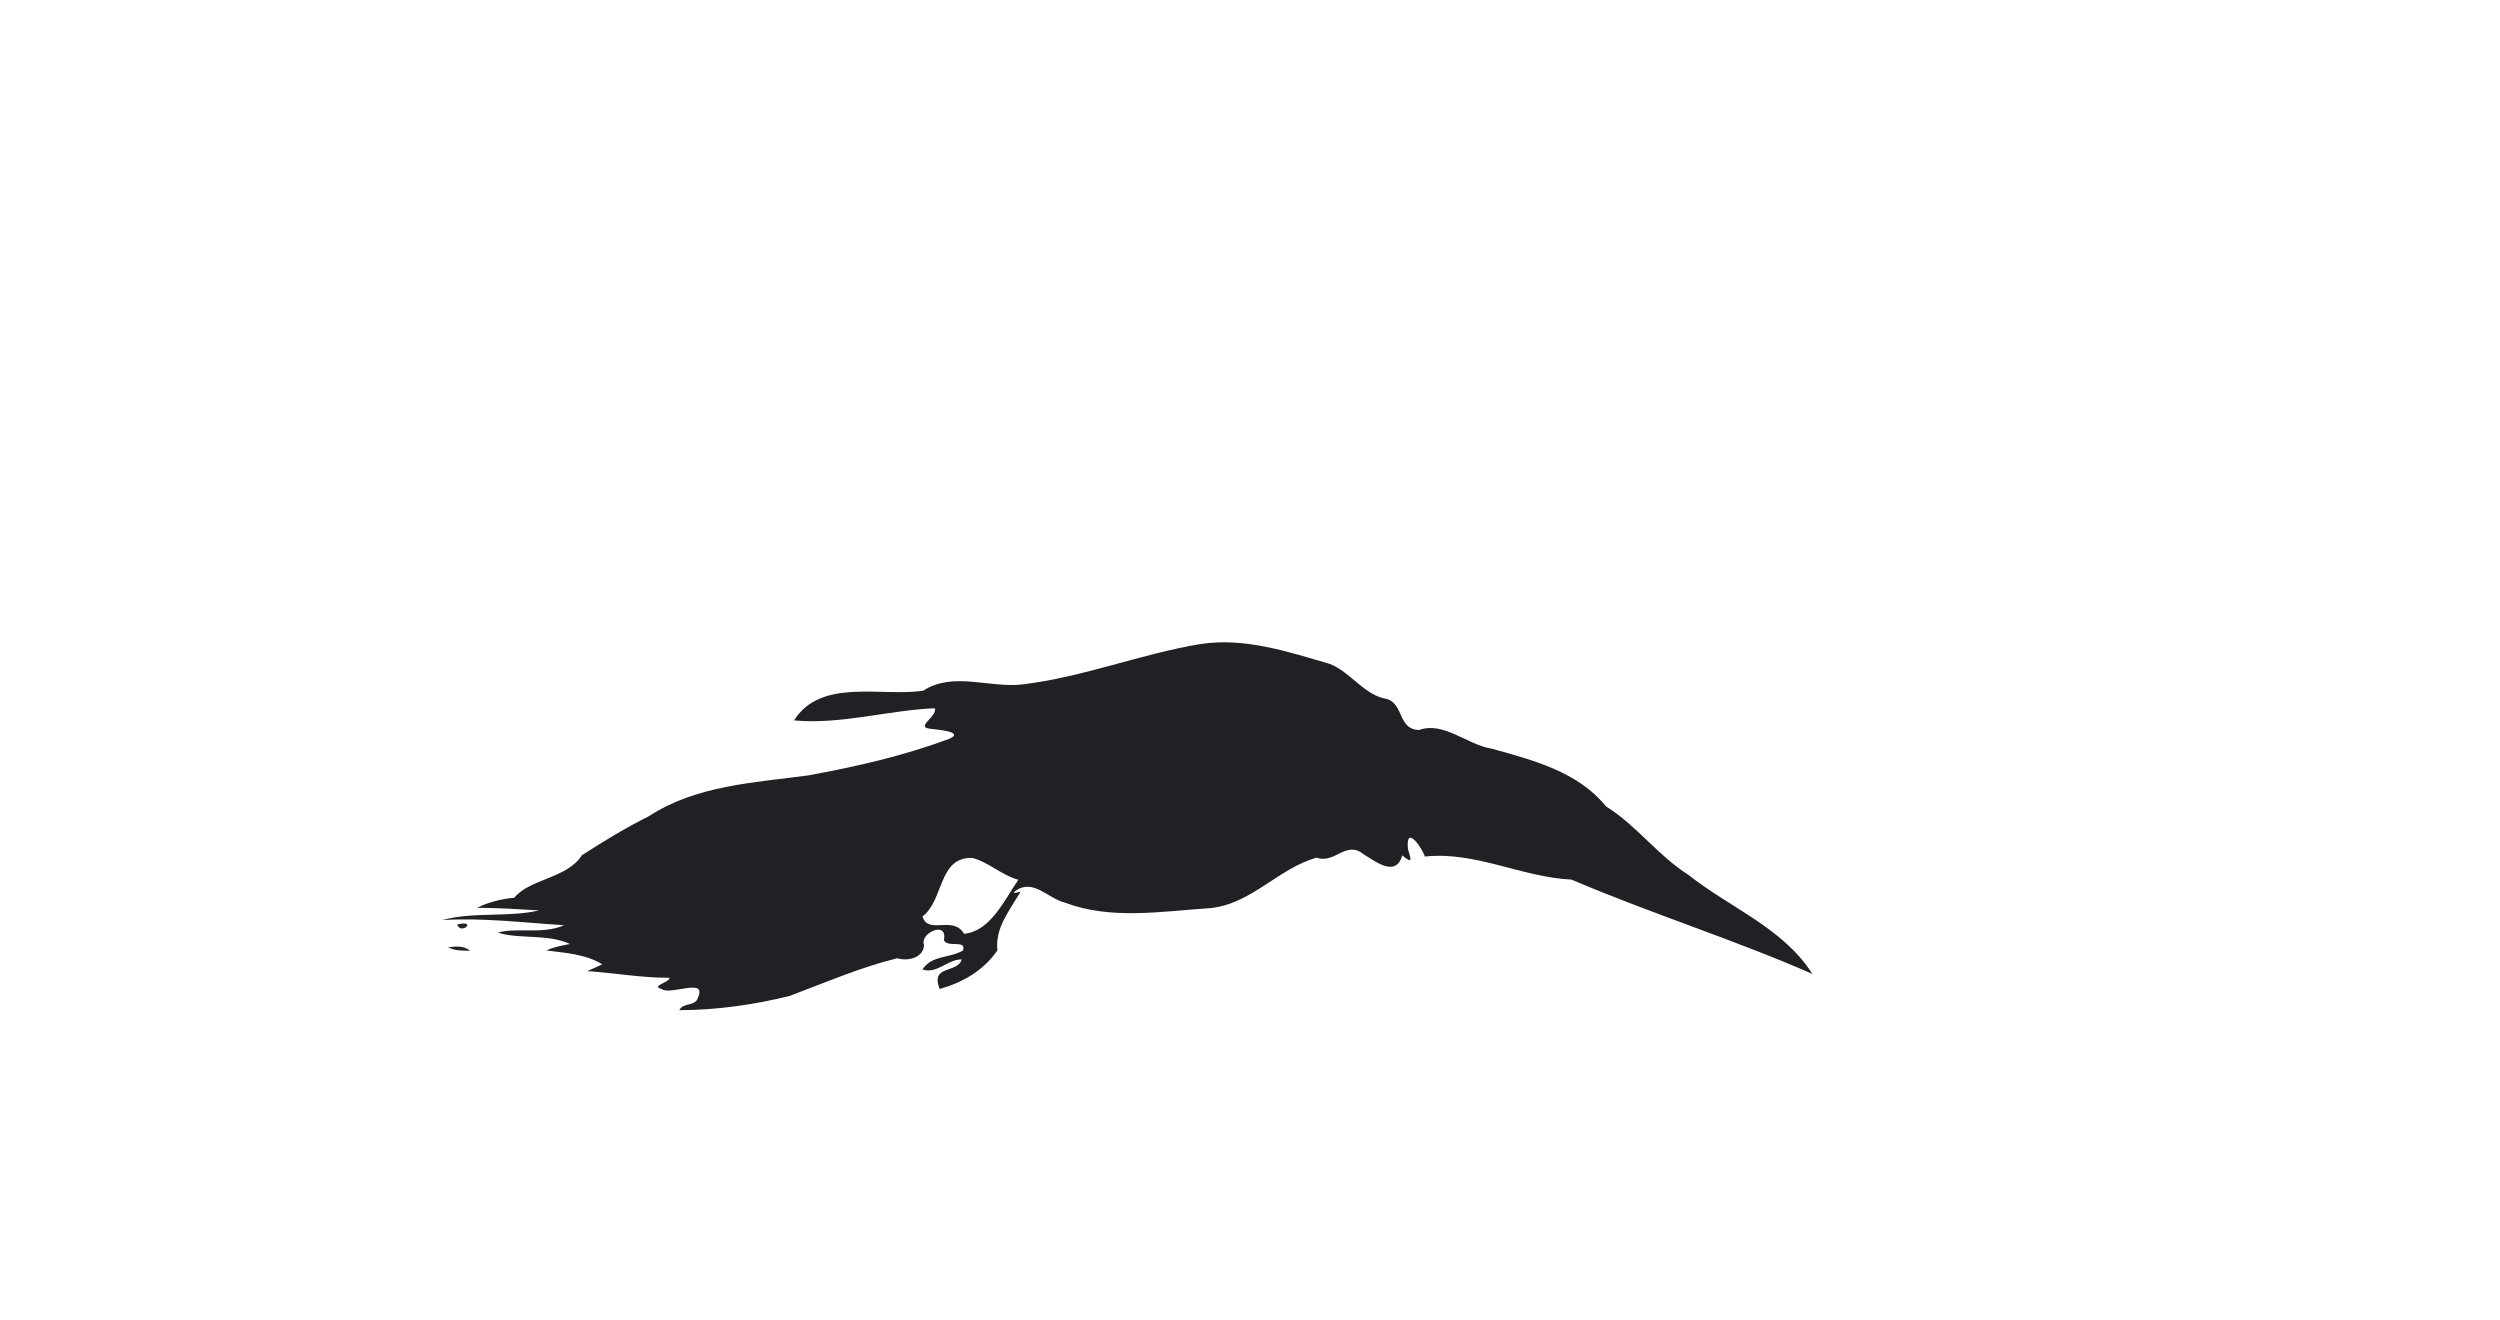 <?xml version="1.0" encoding="UTF-8" ?>
<!DOCTYPE svg PUBLIC "-//W3C//DTD SVG 1.1//EN" "http://www.w3.org/Graphics/SVG/1.1/DTD/svg11.dtd">
<svg width="1225pt" height="647pt" viewBox="0 0 1225 647" version="1.1" xmlns="http://www.w3.org/2000/svg">

<path fill="#202124" opacity="1.00" d=" M 588.46 315.54 C 610.14 312.30 631.21 319.39 651.67 325.34 C 662.04 329.45 668.41 340.77 679.76 342.54 C 687.97 345.37 685.06 357.48 695.34 357.70 C 707.51 353.33 718.82 364.99 731.02 366.86 C 751.21 372.49 773.13 378.11 786.95 395.12 C 802.12 404.60 812.31 419.22 827.36 428.70 C 847.54 444.75 873.84 454.75 888.05 477.20 C 849.36 460.28 808.89 447.58 769.99 430.99 C 745.75 429.88 722.97 417.04 698.18 419.71 C 696.99 415.78 688.65 403.40 689.90 416.02 C 691.56 421.33 692.27 423.53 687.10 419.11 C 684.04 430.22 673.85 422.03 668.02 418.50 C 659.53 411.64 654.03 423.48 645.15 420.25 C 626.08 425.55 612.74 443.59 592.02 445.06 C 568.86 446.61 544.22 450.77 521.82 442.29 C 513.54 440.31 506.31 430.25 497.52 436.56 C 494.44 439.32 501.93 435.30 499.29 438.25 C 494.22 446.74 487.54 455.07 488.73 465.68 C 482.02 475.51 471.64 481.47 460.43 484.61 C 455.68 472.57 469.26 477.13 471.24 470.12 C 464.28 470.01 459.18 477.45 451.99 475.04 C 456.63 467.92 465.08 469.69 471.88 465.75 C 473.70 460.10 463.99 464.69 462.51 460.57 C 464.49 450.82 450.46 457.26 452.79 463.04 C 452.52 469.38 444.82 471.13 439.63 469.54 C 421.70 473.97 404.38 481.42 386.98 487.99 C 369.34 492.37 351.02 494.95 332.86 494.98 C 334.53 491.21 340.79 493.20 341.97 488.92 C 346.63 478.73 328.70 487.84 324.31 484.68 C 318.54 483.03 327.90 481.58 328.16 479.12 C 314.63 479.18 301.28 476.78 287.81 475.84 C 290.24 474.76 292.69 473.70 295.07 472.51 C 287.06 467.52 276.94 466.93 267.74 465.72 C 271.36 463.96 275.38 463.31 279.31 462.58 C 268.52 457.47 253.91 460.31 244.00 456.97 C 252.98 454.31 266.26 457.99 276.40 453.35 C 256.55 452.12 236.58 449.60 216.74 450.84 C 231.46 446.67 249.65 449.61 264.13 446.09 C 254.00 445.48 243.87 444.87 233.72 444.81 C 239.43 442.06 245.65 440.45 251.95 439.91 C 259.83 430.43 277.72 430.58 285.12 419.07 C 295.79 412.20 306.58 405.64 317.96 399.93 C 341.13 384.82 369.36 383.54 395.98 379.95 C 419.45 375.67 442.78 370.36 465.04 362.06 C 473.31 358.47 458.23 357.44 456.01 357.11 C 448.07 356.42 459.33 351.19 458.09 347.04 C 435.12 348.01 411.74 355.16 389.08 352.99 C 402.27 332.05 432.12 341.58 452.40 338.42 C 467.00 328.91 484.92 337.27 501.04 335.36 C 530.71 331.81 559.00 320.39 588.46 315.54 M 476.32 420.38 C 459.76 419.84 462.45 441.35 452.00 449.07 C 454.93 458.32 467.01 448.26 472.38 457.57 C 485.34 456.31 492.12 441.05 498.99 431.08 C 490.78 428.88 484.31 422.31 476.32 420.38 Z" />

<path fill="#202124" opacity="1.00" d=" M 223.97 453.05 C 234.00 450.46 226.21 458.40 223.97 453.05 Z" />
<path fill="#202124" opacity="1.00" d=" M 219.58 464.17 C 223.20 463.68 227.37 463.33 230.37 465.86 C 226.75 465.84 222.87 465.91 219.58 464.17 Z" />
</svg>
